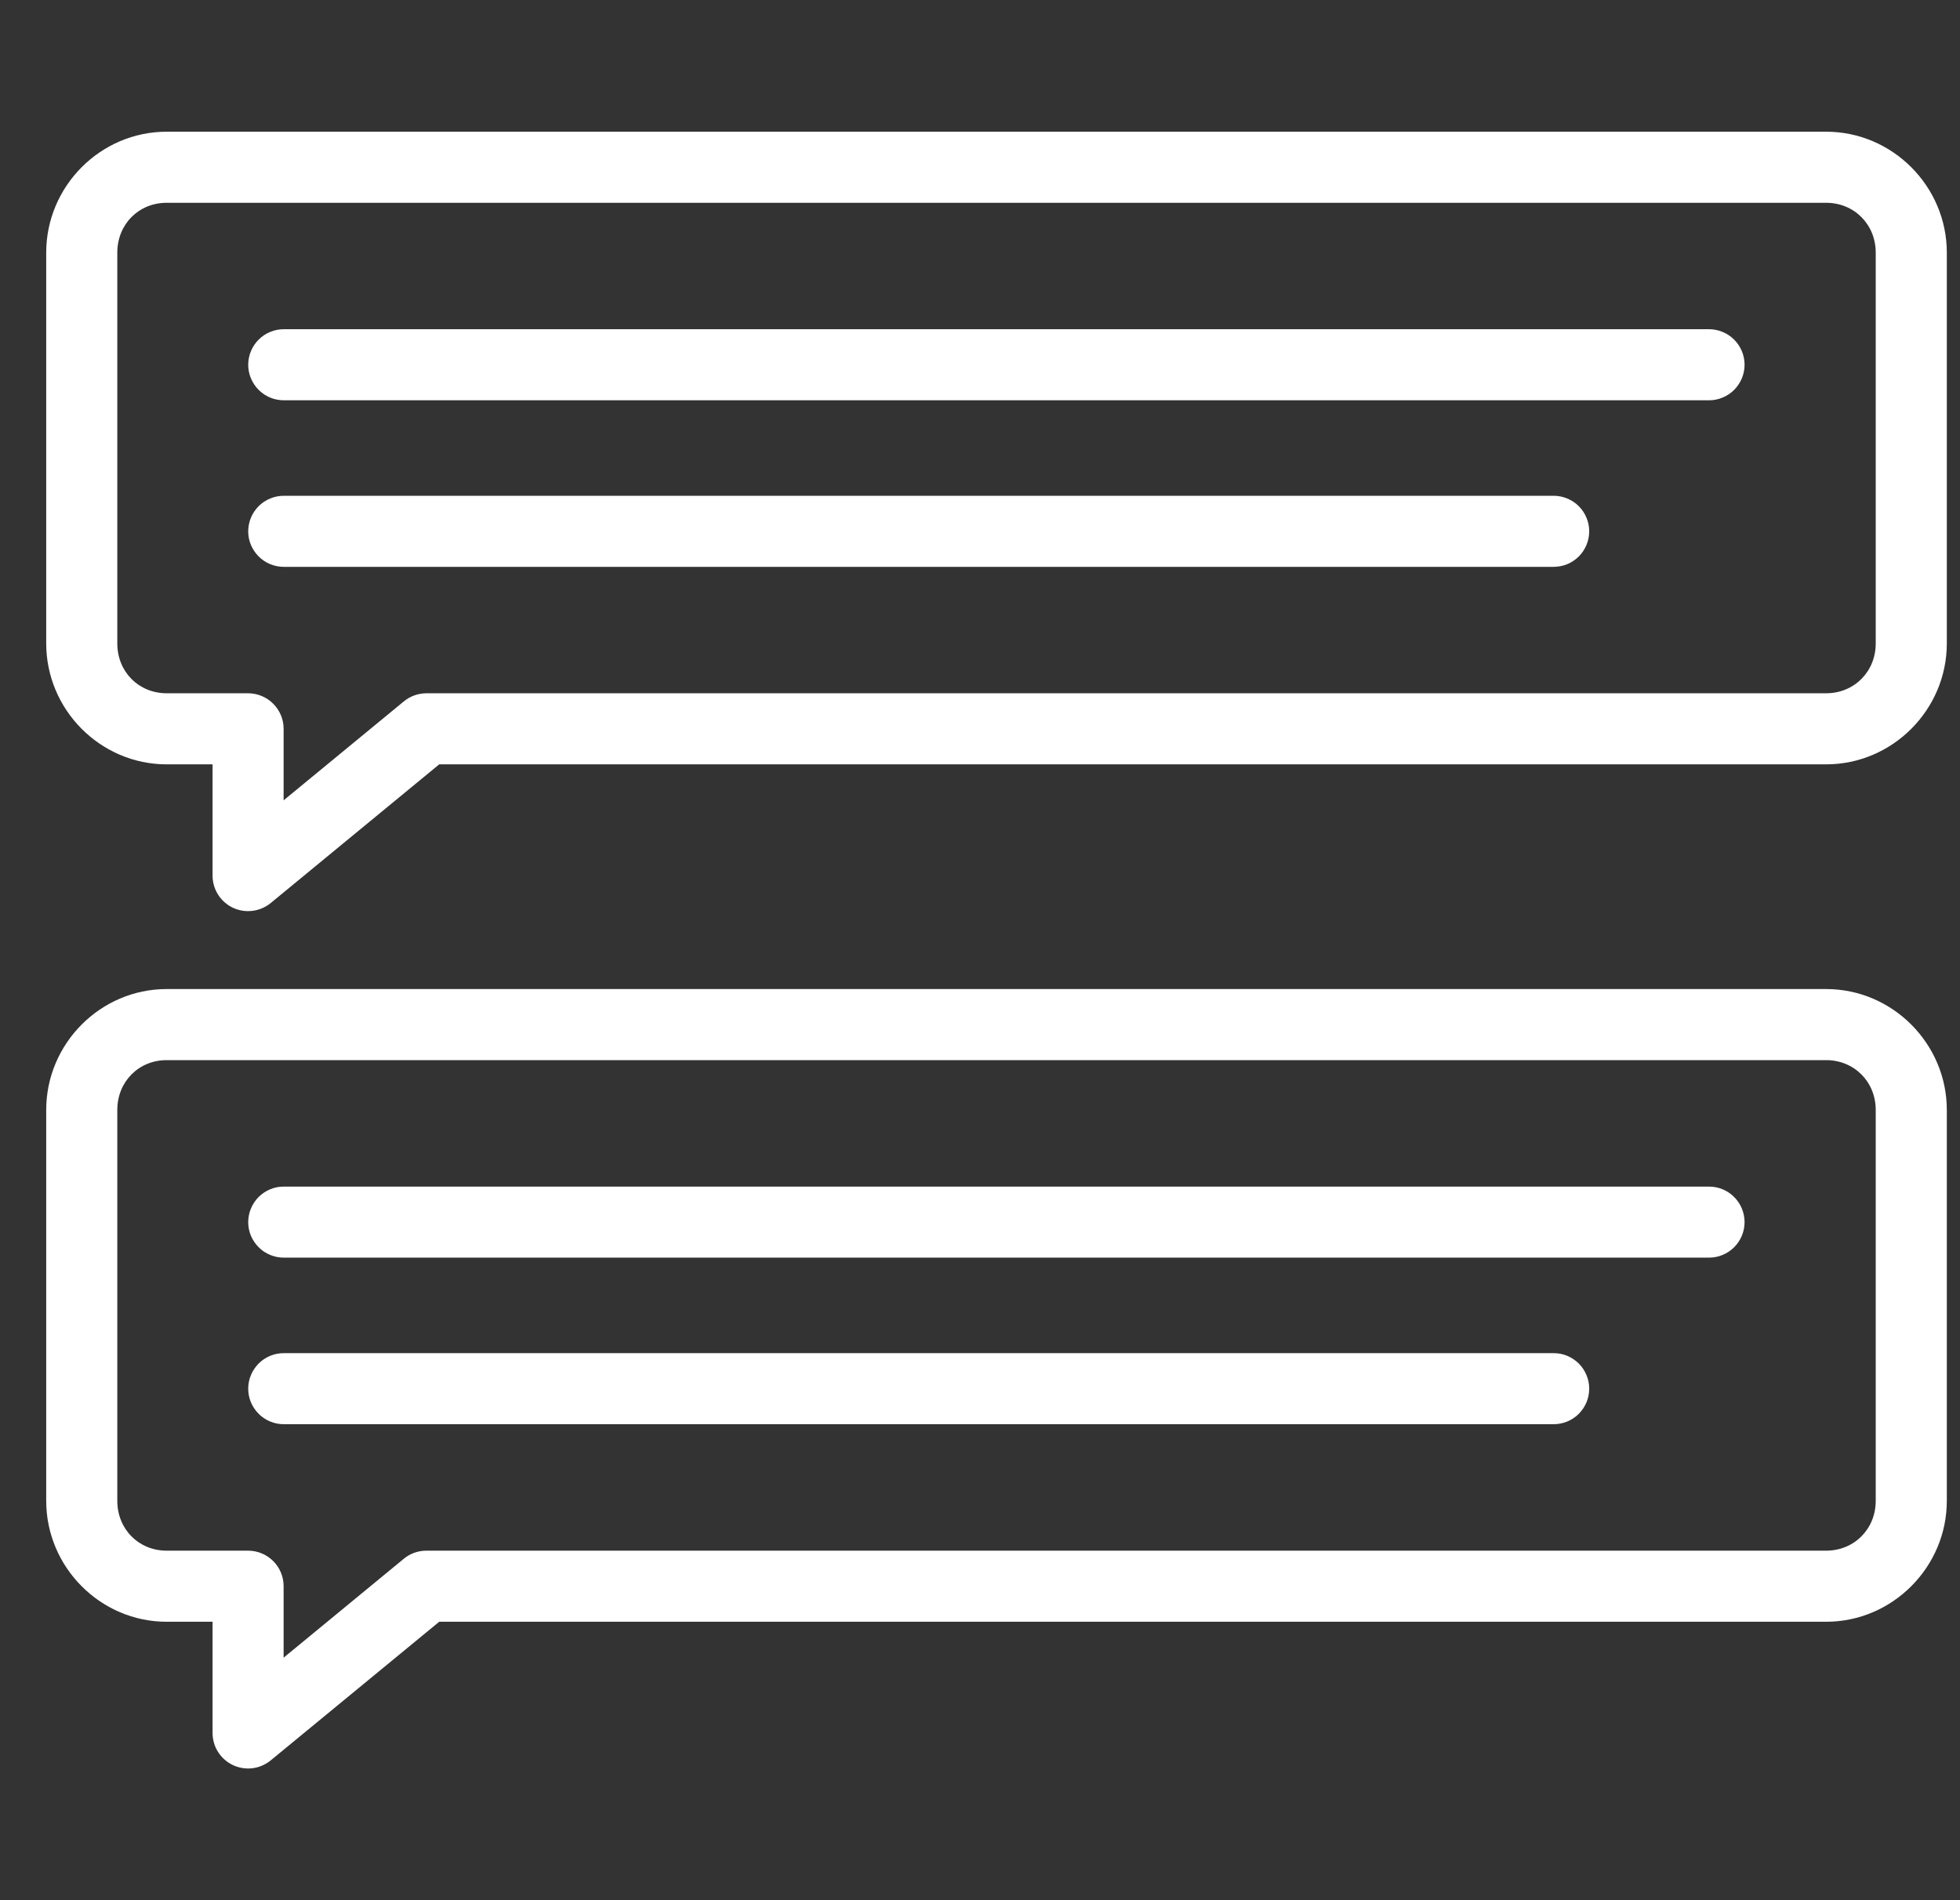 <svg width="33" height="32" viewBox="0 0 33 32" fill="none" xmlns="http://www.w3.org/2000/svg">
<rect x="0" y="0" width="33" height="32" fill="#333333" stroke="none"/>
<g clip-path="url(#clip0_464_1972)">
<path fill-rule="evenodd" clip-rule="evenodd" d="M2.806 2.218C1.69 2.218 0.778 3.138 0.778 4.254V10.836C0.778 11.952 1.69 12.872 2.806 12.872H3.579V14.75C3.58 14.863 3.612 14.973 3.673 15.068C3.734 15.163 3.82 15.239 3.922 15.287C4.024 15.335 4.138 15.353 4.249 15.339C4.361 15.326 4.467 15.281 4.555 15.21L7.395 12.872H30.746C31.862 12.872 32.778 11.953 32.778 10.836V4.254C32.778 3.137 31.862 2.218 30.746 2.218H2.806ZM2.806 3.415H30.746C31.216 3.415 31.581 3.777 31.581 4.254V10.836C31.581 11.313 31.216 11.675 30.746 11.675H7.178C7.04 11.676 6.905 11.724 6.799 11.812L4.775 13.478V12.271C4.775 12.113 4.711 11.961 4.598 11.849C4.486 11.737 4.333 11.675 4.175 11.675H2.806C2.336 11.675 1.975 11.314 1.975 10.836V4.254C1.975 3.776 2.336 3.415 2.806 3.415ZM4.78 5.544C4.702 5.544 4.624 5.559 4.551 5.589C4.478 5.619 4.412 5.662 4.356 5.718C4.301 5.773 4.256 5.839 4.226 5.911C4.195 5.984 4.18 6.062 4.179 6.14C4.179 6.219 4.194 6.297 4.224 6.37C4.255 6.443 4.299 6.51 4.355 6.566C4.41 6.621 4.477 6.666 4.55 6.696C4.623 6.726 4.701 6.741 4.78 6.741H28.776C28.855 6.741 28.933 6.725 29.005 6.694C29.078 6.664 29.144 6.62 29.199 6.564C29.254 6.508 29.298 6.442 29.328 6.369C29.358 6.297 29.373 6.219 29.373 6.14C29.372 5.982 29.309 5.831 29.197 5.719C29.086 5.608 28.934 5.545 28.776 5.544H4.78ZM4.78 8.349C4.702 8.349 4.624 8.364 4.551 8.394C4.478 8.424 4.412 8.467 4.356 8.523C4.301 8.578 4.256 8.644 4.226 8.716C4.195 8.789 4.18 8.867 4.179 8.945C4.179 9.024 4.194 9.102 4.224 9.175C4.255 9.248 4.299 9.315 4.355 9.371C4.41 9.426 4.477 9.471 4.55 9.501C4.623 9.531 4.701 9.546 4.78 9.546H26.156C26.235 9.546 26.313 9.531 26.387 9.501C26.459 9.471 26.526 9.426 26.582 9.371C26.637 9.315 26.682 9.248 26.712 9.175C26.742 9.102 26.757 9.024 26.757 8.945C26.757 8.867 26.741 8.789 26.71 8.716C26.68 8.644 26.636 8.578 26.58 8.523C26.524 8.467 26.458 8.424 26.385 8.394C26.313 8.364 26.235 8.349 26.156 8.349H4.78Z" fill="white"/>
<path fill-rule="evenodd" clip-rule="evenodd" d="M2.806 16.656C1.69 16.656 0.778 17.576 0.778 18.692V25.275C0.778 26.391 1.69 27.311 2.806 27.311H3.579V29.189C3.58 29.301 3.612 29.412 3.673 29.506C3.734 29.601 3.82 29.677 3.922 29.725C4.024 29.773 4.138 29.791 4.249 29.778C4.361 29.764 4.467 29.719 4.555 29.648L7.395 27.311H30.746C31.862 27.311 32.778 26.391 32.778 25.275V18.692C32.778 17.575 31.862 16.656 30.746 16.656H2.806ZM2.806 17.853H30.746C31.216 17.853 31.581 18.215 31.581 18.692V25.275C31.581 25.752 31.216 26.114 30.746 26.114H7.178C7.04 26.114 6.905 26.162 6.799 26.25L4.775 27.916V26.71C4.775 26.551 4.711 26.399 4.598 26.287C4.486 26.176 4.333 26.113 4.175 26.114H2.806C2.336 26.114 1.975 25.752 1.975 25.275V18.692C1.975 18.215 2.336 17.853 2.806 17.853ZM4.78 19.983C4.702 19.982 4.624 19.997 4.551 20.027C4.478 20.057 4.412 20.101 4.356 20.156C4.301 20.212 4.256 20.277 4.226 20.35C4.195 20.422 4.18 20.5 4.179 20.579C4.179 20.658 4.194 20.736 4.224 20.809C4.255 20.882 4.299 20.948 4.355 21.004C4.41 21.06 4.477 21.104 4.55 21.134C4.623 21.164 4.701 21.18 4.78 21.179H28.776C28.855 21.179 28.933 21.163 29.005 21.133C29.078 21.102 29.144 21.058 29.199 21.002C29.254 20.947 29.298 20.881 29.328 20.808C29.358 20.735 29.373 20.657 29.373 20.579C29.372 20.421 29.309 20.269 29.197 20.158C29.086 20.046 28.934 19.983 28.776 19.983H4.78ZM4.78 22.788C4.702 22.787 4.624 22.802 4.551 22.832C4.478 22.862 4.412 22.906 4.356 22.961C4.301 23.017 4.256 23.082 4.226 23.155C4.195 23.227 4.18 23.305 4.179 23.384C4.179 23.463 4.194 23.541 4.224 23.614C4.255 23.687 4.299 23.753 4.355 23.809C4.41 23.865 4.477 23.909 4.55 23.939C4.623 23.969 4.701 23.985 4.78 23.984H26.156C26.235 23.985 26.313 23.969 26.387 23.939C26.459 23.909 26.526 23.865 26.582 23.809C26.637 23.753 26.682 23.687 26.712 23.614C26.742 23.541 26.757 23.463 26.757 23.384C26.757 23.305 26.741 23.227 26.71 23.155C26.68 23.082 26.636 23.017 26.58 22.961C26.524 22.906 26.458 22.862 26.385 22.832C26.313 22.802 26.235 22.787 26.156 22.788H4.78Z" fill="white"/>
</g>
<defs>
<clipPath id="clip0_464_1972">
<rect width="32" height="32" fill="white" transform="translate(0.778)"/>
</clipPath>
</defs>
</svg>
